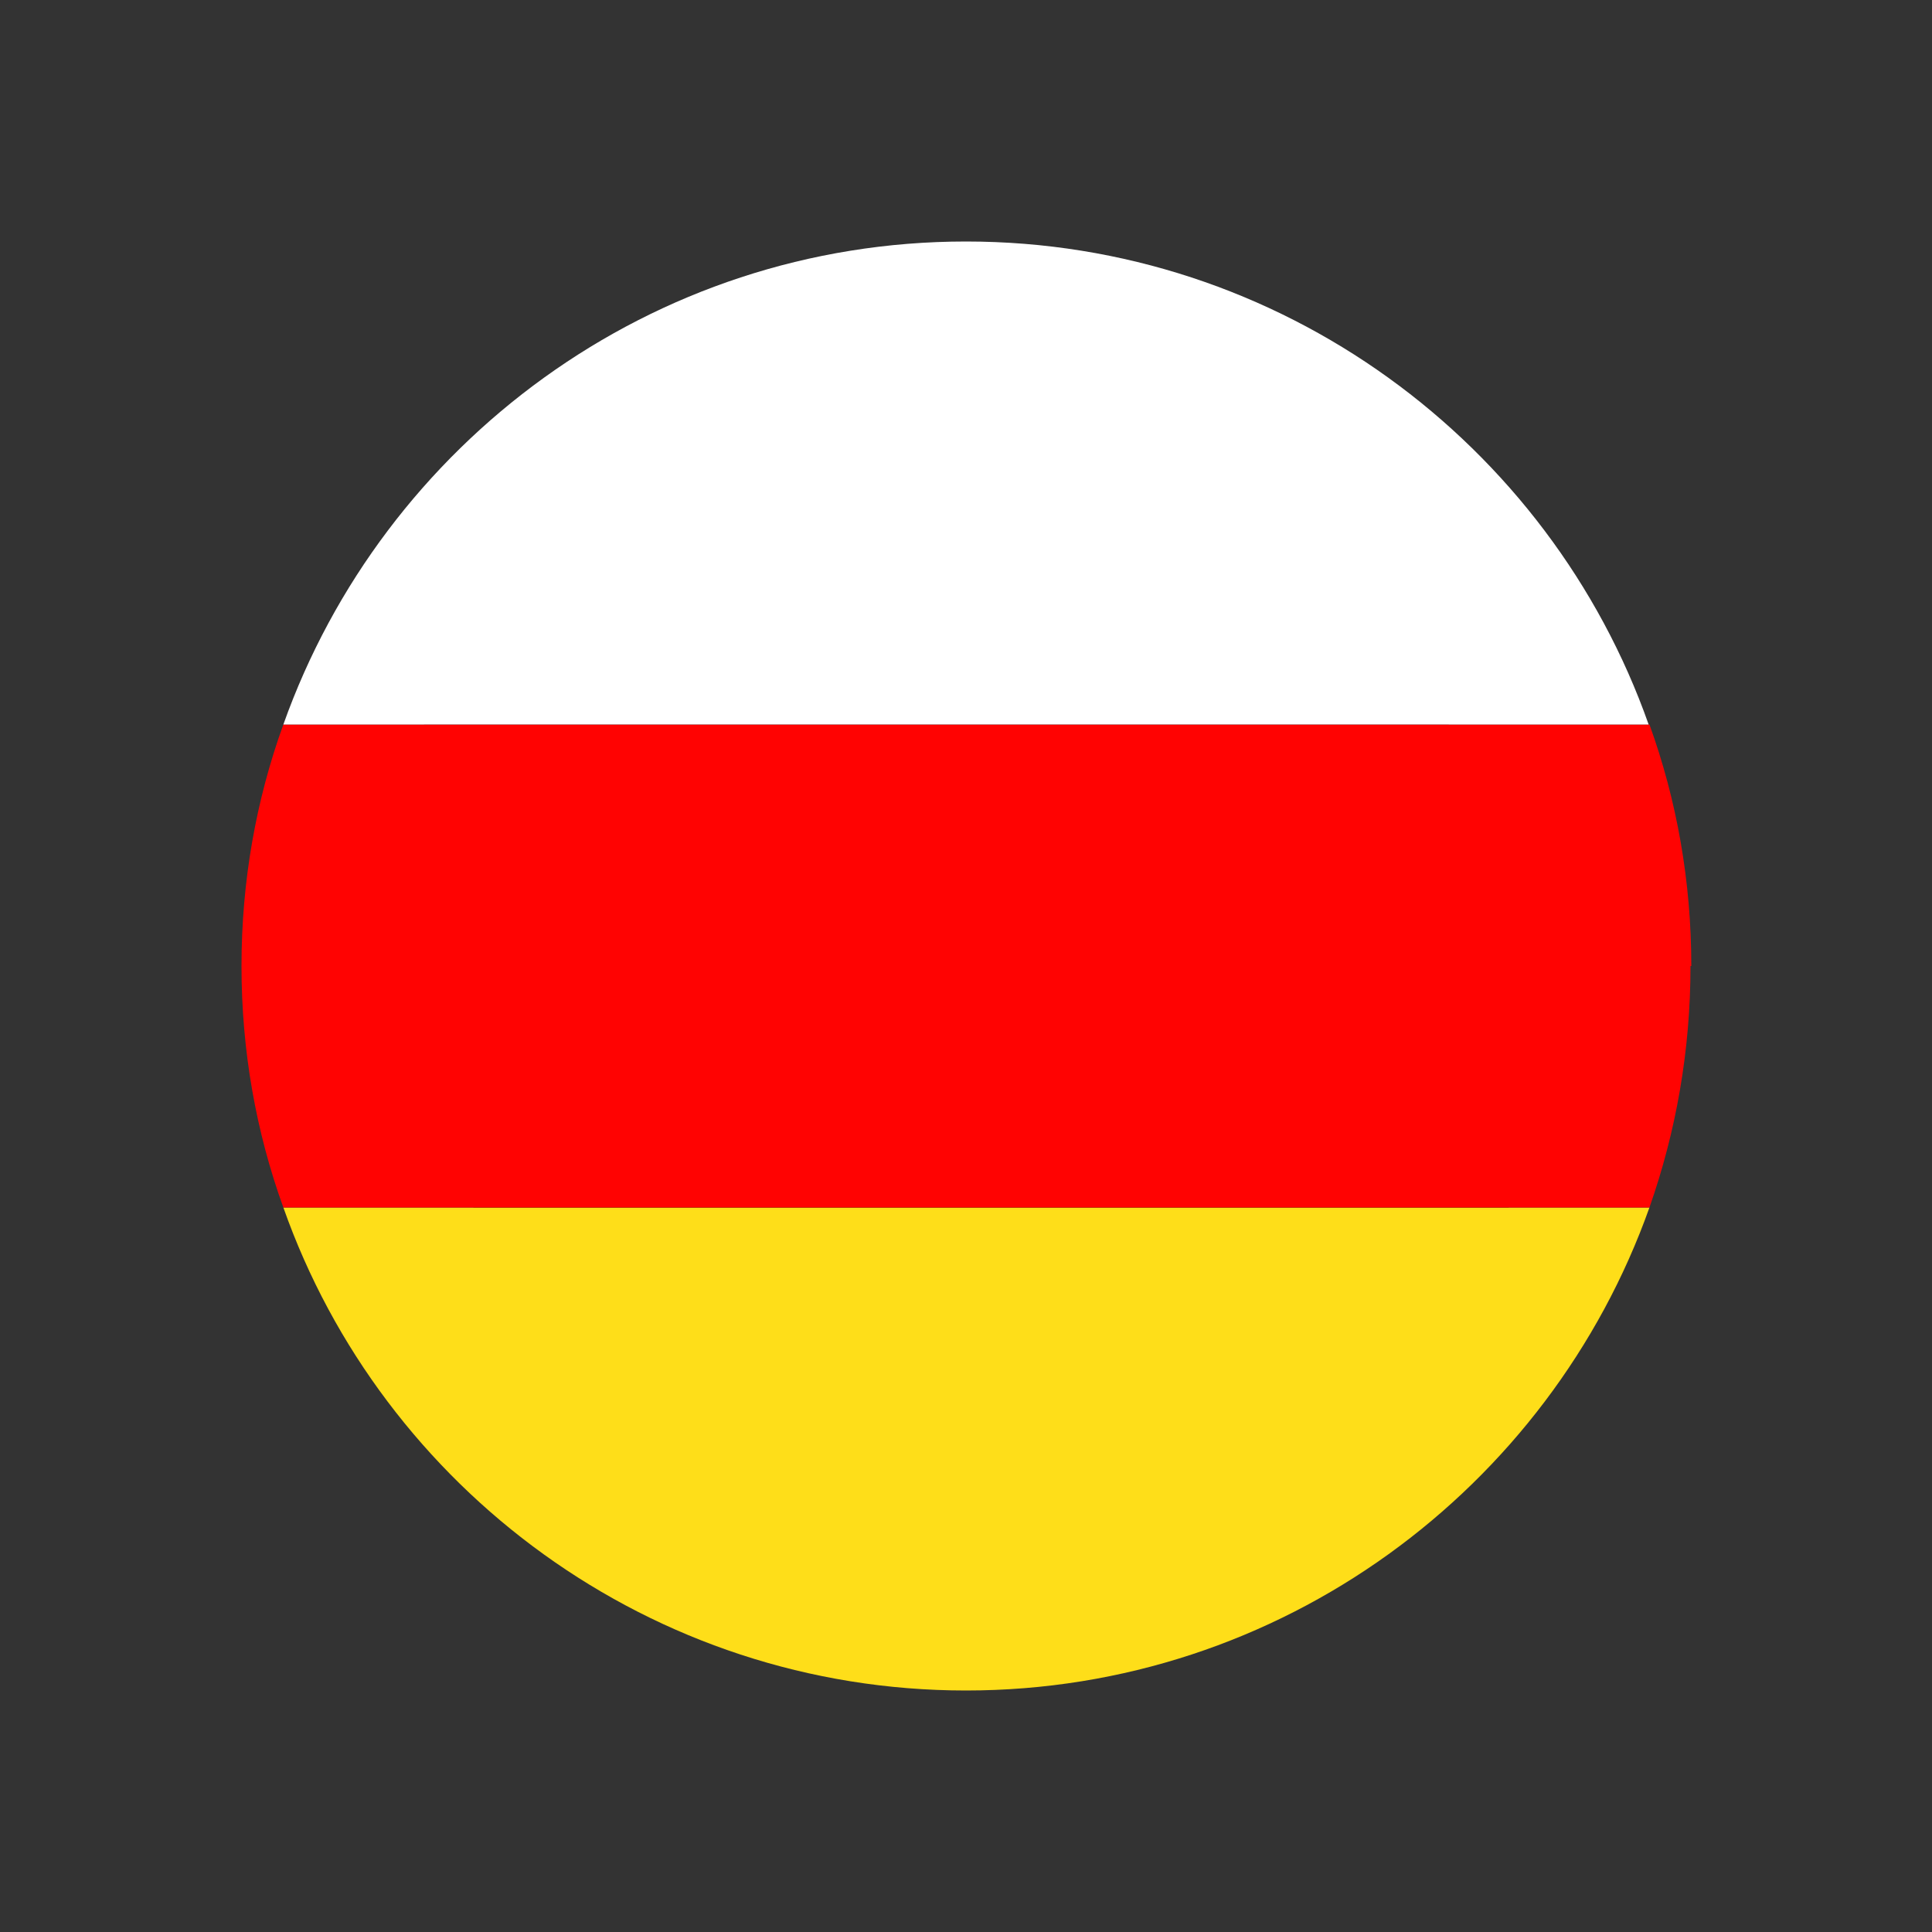 <?xml version="1.0" encoding="UTF-8"?>
<svg id="Layer_1" data-name="Layer 1" xmlns="http://www.w3.org/2000/svg" viewBox="0 0 24 24">
  <rect x="0" y="0" width="24" height="24" fill="#333333" stroke="none"/>
  <defs>
    <style>
      .cls-1 {
        fill: #000;
      }

      .cls-1, .cls-2, .cls-3, .cls-4, .cls-5 {
        stroke-width: 0px;
      }

      .cls-2 {
        fill: none;
      }

      .cls-3 {
        fill: #fede19;
      }

      .cls-4 {
        fill: #ff0302;
      }

      .cls-5 {
        fill: #fff;
      }
    </style>
  </defs>
  <rect class="cls-2" width="24" height="24"/>
  <g>
    <path class="cls-1" d="M16.71,7.34c2.92,2.92,3.18,7.42.57,10.03-2.61,2.61-7.11,2.35-10.03-.57-2.92-2.92-3.18-7.42-.57-10.03,2.61-2.61,7.11-2.36,10.03.57Z"/>
    <g>
      <path class="cls-3" d="M20.49,15c-1.24,3.49-4.58,6-8.49,6s-7.25-2.51-8.48-6h16.97Z"/>
      <path class="cls-4" d="M21,12c0,1.05-.18,2.06-.51,3H3.52c-.34-.94-.52-1.95-.52-3s.18-2.06.52-3h16.97c.34.94.52,1.95.52,3Z"/>
      <path class="cls-5" d="M20.48,9H3.52c1.24-3.49,4.57-6,8.48-6s7.25,2.51,8.48,6Z"/>
    </g>
  </g>
</svg>